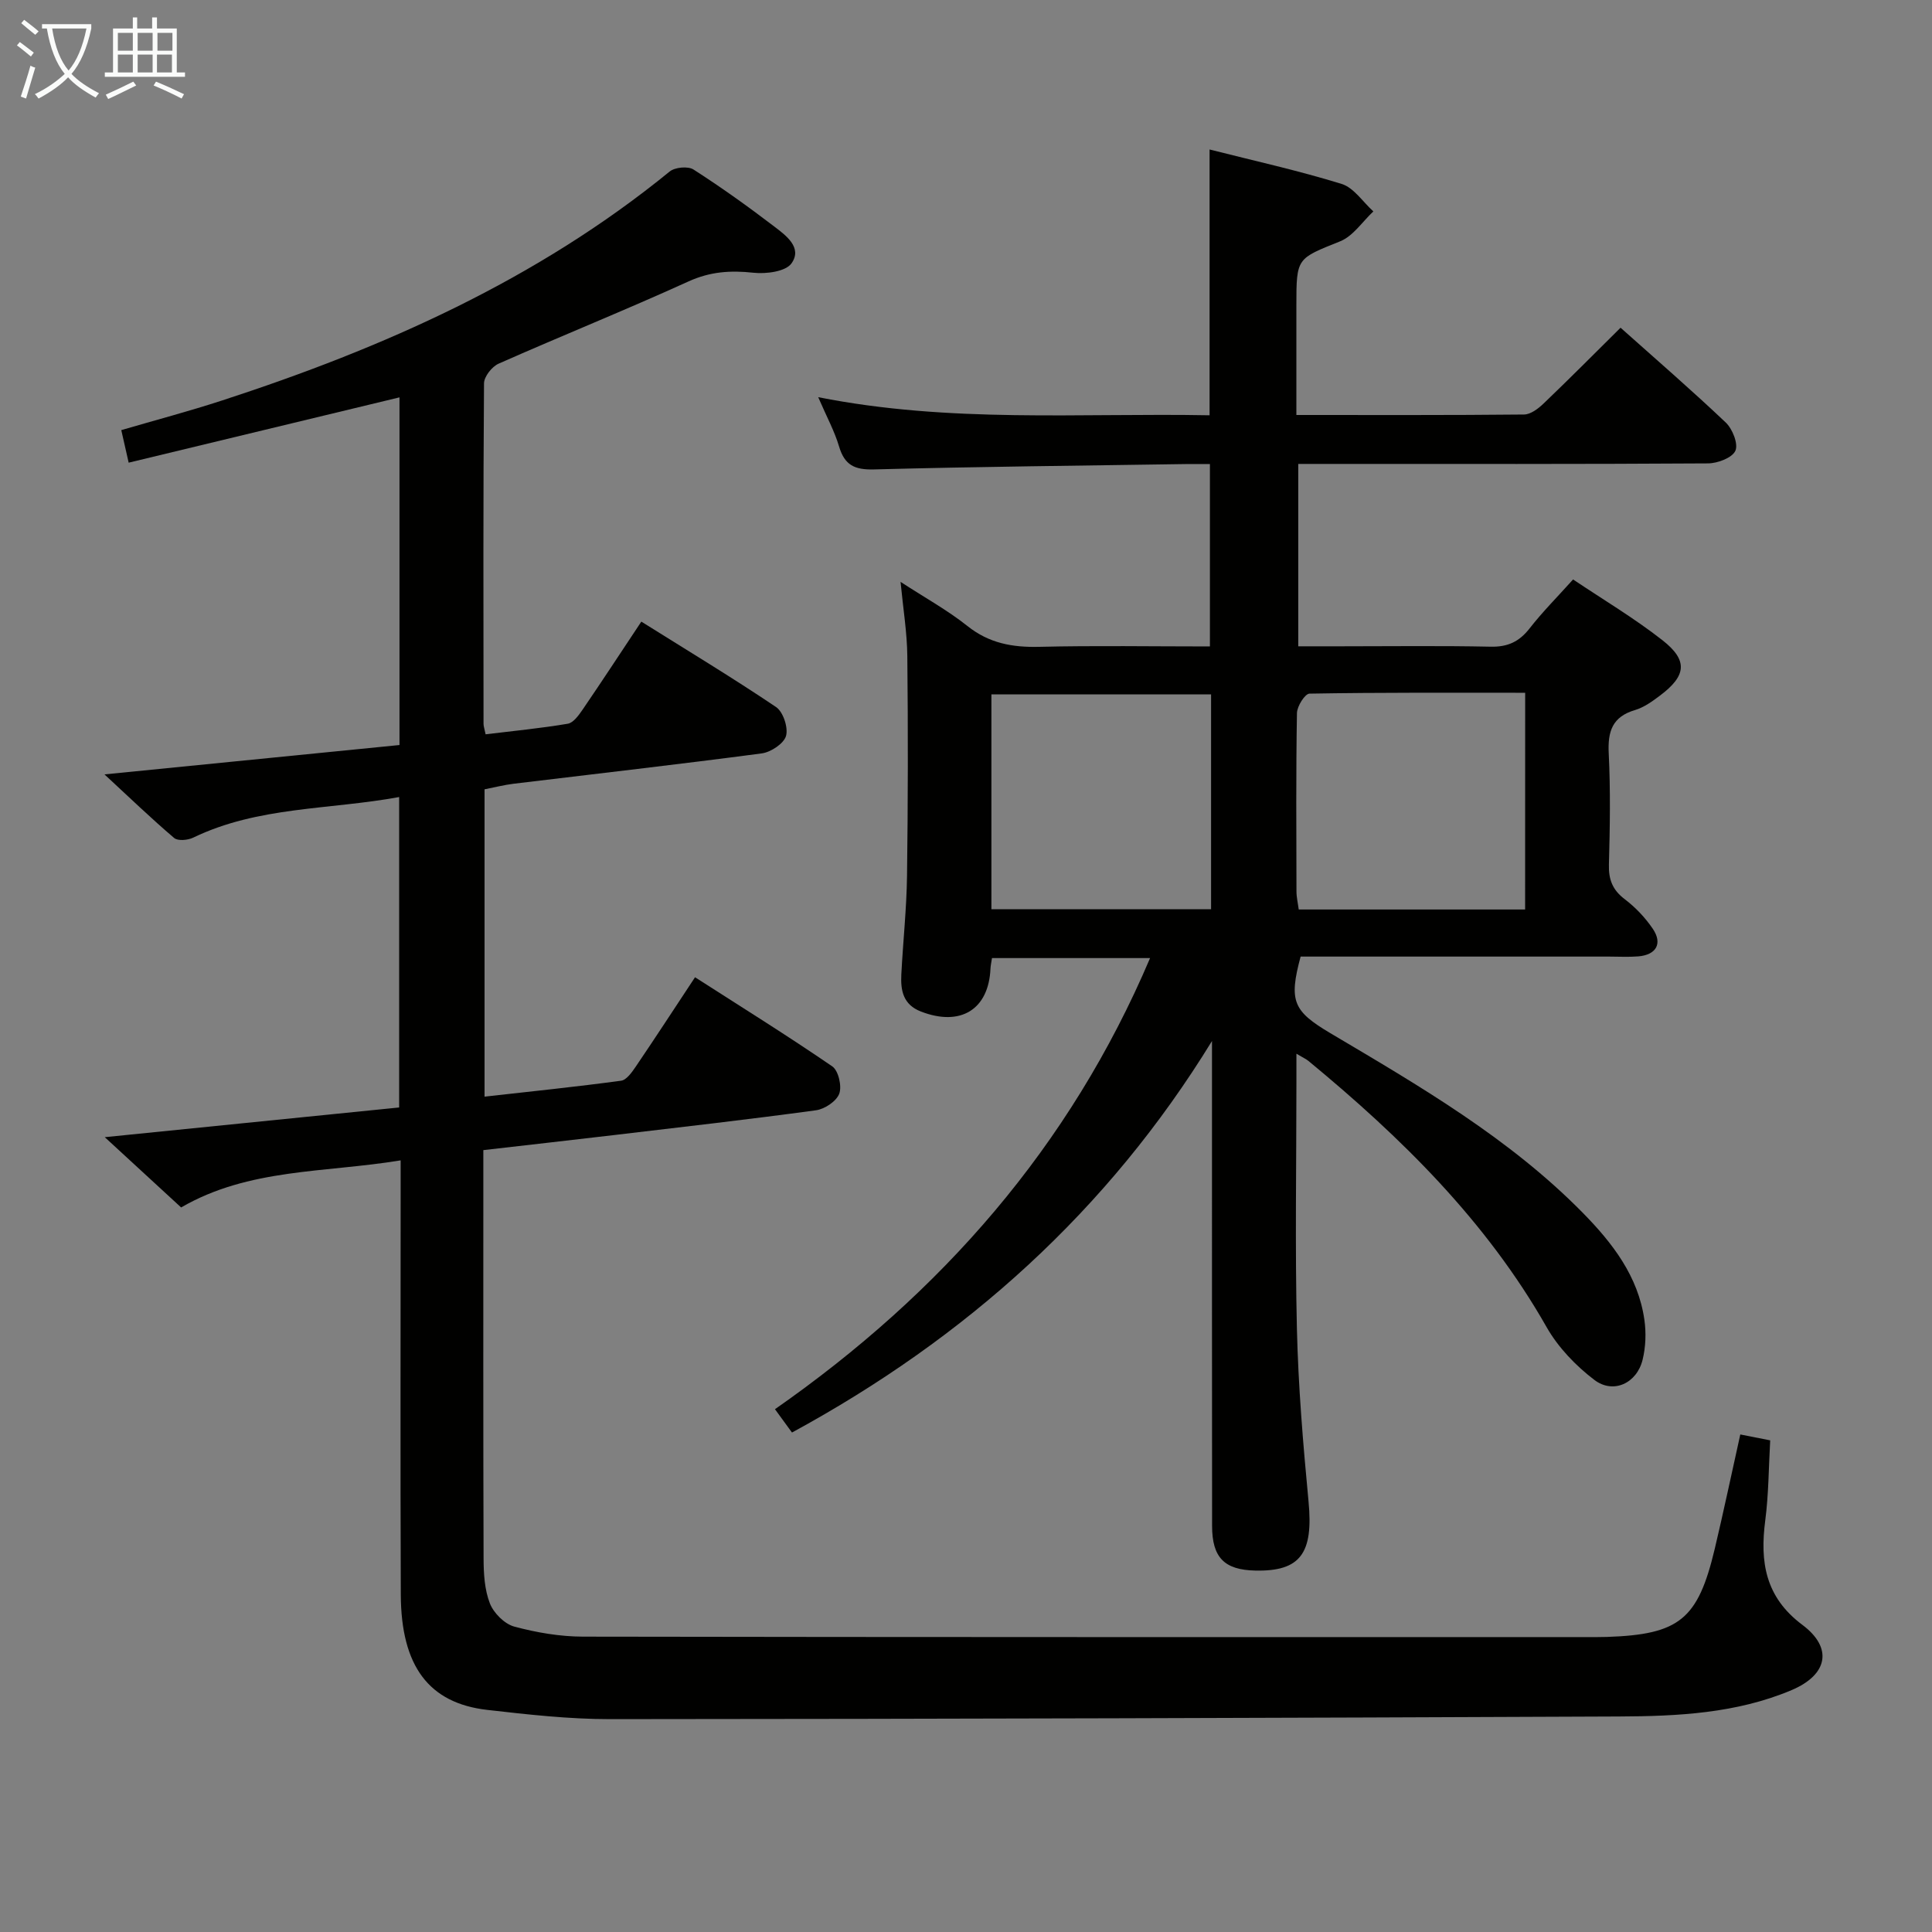 <svg enable-background="new 0 0 400 400" viewBox="0 0 400 400" xmlns="http://www.w3.org/2000/svg"><rect x="0" y="0" width="400" height="400" fill="#808080" stroke="none"/><path d="m100.07 238.12v5.07c0 26.5-.04 53 .05 79.5.01 3.12.2 6.45 1.31 9.29.79 2 3.03 4.25 5.05 4.79 4.61 1.24 9.47 2.07 14.24 2.08 70 .12 140 .09 209.99.09.67 0 1.33-.01 2-.03 14.98-.51 18.83-3.61 22.31-18.24 1.83-7.72 3.47-15.5 5.29-23.68 1.98.39 3.83.75 6.19 1.22-.32 5.69-.32 11.17-1.02 16.56-1.13 8.62-.01 15.89 7.68 21.64 6.38 4.77 5.28 10.33-2.23 13.51-11.41 4.82-23.61 5.41-35.75 5.46-69.64.3-139.29.51-208.93.55-8.45 0-16.93-.95-25.34-1.91-12.12-1.38-17.87-9.05-17.93-23.88-.11-28-.03-56-.03-84 0-1.79 0-3.59 0-5.9-15.67 2.59-31.44 1.61-45.45 9.75-5.19-4.77-10.28-9.46-15.81-14.55 20.75-2.09 40.8-4.12 60.95-6.15 0-21.67 0-42.76 0-64.27-14.49 2.66-29.22 1.92-42.63 8.4-1.11.54-3.18.73-3.95.08-4.77-4.06-9.29-8.42-14.43-13.17 20.81-2.07 40.86-4.07 61.08-6.08 0-24.4 0-48.15 0-71.98-18.73 4.51-37.22 8.97-56.07 13.52-.57-2.52-.99-4.38-1.53-6.74 6.98-2.04 13.98-3.89 20.85-6.13 33.4-10.87 65.17-24.97 92.69-47.41 1.09-.89 3.79-1.14 4.92-.42 5.74 3.68 11.3 7.66 16.72 11.8 2.43 1.85 5.9 4.37 3.58 7.64-1.21 1.7-5.24 2.22-7.85 1.94-4.75-.52-8.98-.25-13.48 1.8-12.99 5.91-26.24 11.24-39.3 17.02-1.39.61-3.02 2.68-3.03 4.08-.18 23.5-.12 47-.1 70.5 0 .48.18.95.43 2.16 5.67-.69 11.38-1.24 17.02-2.19 1.16-.2 2.27-1.77 3.07-2.93 4.03-5.9 7.94-11.88 12.15-18.21 9.49 5.95 18.85 11.59 27.9 17.69 1.47.99 2.54 4.25 2.06 5.97-.45 1.59-3.13 3.36-5.01 3.62-17.12 2.27-34.28 4.21-51.43 6.29-1.95.24-3.87.74-5.98 1.15v63.63c9.62-1.08 18.97-2.04 28.27-3.3 1.14-.15 2.26-1.78 3.06-2.95 4.01-5.91 7.9-11.89 12.25-18.47 9.6 6.16 19.15 12.1 28.41 18.45 1.28.87 2.02 4.1 1.45 5.65-.58 1.57-3.01 3.2-4.82 3.44-13.99 1.91-28.02 3.5-42.03 5.16-8.77 1.03-17.52 2.02-26.84 3.09z" fill="#010100"/><path d="m268.41 218.16v5.92c0 17-.3 34 .1 50.99.28 11.95 1.28 23.9 2.41 35.81 1.02 10.69-1.66 14.5-11.04 14.29-6.39-.14-8.93-2.69-8.93-9.26-.03-30.16-.02-60.32-.02-90.48 0-3.3 0-6.6 0-9.9-21.54 35.11-50.9 61.47-86.96 81.06-1.2-1.65-2.14-2.94-3.52-4.83 34.44-24.04 61.06-54.34 77.66-93.4-11.15 0-21.87 0-32.73 0-.13.89-.28 1.52-.31 2.15-.36 8.51-6.19 12.08-14.37 8.93-3.73-1.43-4.26-4.38-4.09-7.69.35-6.81 1.09-13.61 1.18-20.42.2-15.16.22-30.32.06-45.48-.05-4.89-.86-9.77-1.4-15.38 5.09 3.31 9.75 5.88 13.86 9.15 4.48 3.57 9.3 4.43 14.83 4.3 11.64-.28 23.29-.08 35.36-.08 0-12.52 0-24.74 0-37.76-1.61 0-3.36-.02-5.11 0-21.47.33-42.95.53-64.42 1.11-4.03.11-6.1-.88-7.25-4.75-.93-3.15-2.54-6.09-4.32-10.21 27.32 5.42 54.13 3.25 81.03 3.75 0-18.52 0-36.56 0-55.03 9.14 2.32 18.35 4.35 27.34 7.13 2.53.78 4.4 3.74 6.57 5.69-2.27 2.12-4.19 5.11-6.87 6.19-8.97 3.61-9.07 3.35-9.07 13.27v22.69c16.18 0 31.66.06 47.13-.1 1.37-.01 2.96-1.22 4.06-2.28 5.28-5.05 10.44-10.25 15.93-15.69 7.29 6.51 14.69 12.9 21.78 19.63 1.4 1.33 2.63 4.44 1.99 5.85-.66 1.46-3.68 2.6-5.67 2.61-26.33.17-52.65.11-78.98.11-1.82 0-3.64 0-5.85 0v37.76h8.84c10.33 0 20.67-.14 30.99.08 3.53.08 5.92-1.03 8.07-3.79 2.65-3.4 5.71-6.47 9-10.13 6.24 4.19 12.67 8.01 18.5 12.58 5.35 4.19 4.96 7.37-.53 11.48-1.58 1.19-3.3 2.43-5.15 2.98-4.71 1.39-5.67 4.43-5.44 8.98.38 7.65.25 15.33.04 22.99-.09 3.12.75 5.28 3.29 7.2 2.21 1.68 4.23 3.81 5.79 6.11 2.08 3.06.72 5.42-3.03 5.72-1.99.16-4 .04-6 .04-21.32 0-42.64 0-63.88 0-2.49 9.25-1.53 11.29 6.16 15.86 18.46 10.94 37.06 21.73 52.28 37.21 6.12 6.23 11.44 13.1 12.73 22.11.39 2.71.28 5.65-.37 8.3-1.19 4.86-6.06 7.15-9.98 4.17-3.86-2.94-7.51-6.74-9.89-10.93-12.49-21.98-30.09-39.26-49.33-55.13-.48-.39-1.08-.65-2.47-1.48zm47.36-74.73c-15.12 0-29.89-.08-44.66.18-.93.02-2.56 2.6-2.59 4.02-.21 12.3-.13 24.61-.1 36.91 0 1.25.31 2.51.47 3.76h46.87c.01-14.88.01-29.46.01-44.87zm-110.51.33v44.48h45.48c0-14.95 0-29.54 0-44.48-15.23 0-30.27 0-45.48 0z" fill="#010100"/><g fill="#fafbfa"><path d="m6.4 11.7c-1-.8-1.9-1.6-2.9-2.3l.6-.7c.9.7 1.9 1.4 2.9 2.2zm-2.1 8.3c.7-2.1 1.4-4.2 2-6.4.2.1.6.3 1 .4-.7 2.3-1.3 4.4-1.9 6.4zm3-12.8c-1.1-.9-2.1-1.7-2.9-2.4l.6-.7c1 .8 2 1.5 3 2.4zm1.4-1.3v-.9h10.2v.9c-.9 4.2-2.3 7.3-4.1 9.4 1.3 1.4 3.2 2.7 5.7 4-.2.2-.4.5-.7.9-2.5-1.4-4.4-2.7-5.7-4.2-1.4 1.5-3.5 3-6.1 4.4 0 0 0 0-.1-.1-.3-.4-.5-.7-.7-.8 2.7-1.3 4.7-2.8 6.2-4.2-1.8-2.2-3-5.3-3.7-9.4zm9.2 0h-7.1c.6 3.8 1.7 6.7 3.4 8.7 1.7-2 2.9-4.8 3.7-8.7z"/><path d="m31.6 3.6h.9v2.3h4.1v9.1h1.7v.9h-16.6v-.9h1.7v-9.1h4.1v-2.3h.9v2.3h3.1v-2.3zm-4 13.3.6.8c-1.9.9-3.8 1.9-5.8 2.8-.2-.3-.3-.6-.5-.9 2-.9 3.9-1.8 5.7-2.7zm-3.2-10.1v3.7h3.1v-3.7zm0 4.5v3.7h3.1v-3.7zm4.1-4.5v3.7h3.1v-3.7zm0 4.5v3.7h3.1v-3.7zm9.1 9.1c-2.1-1.1-4.1-2-5.8-2.7l.5-.8c2.2.9 4.1 1.8 5.8 2.6zm-1.9-13.6h-3.1v3.7h3.1zm-3.2 4.5v3.7h3.1v-3.7z"/></g></svg>